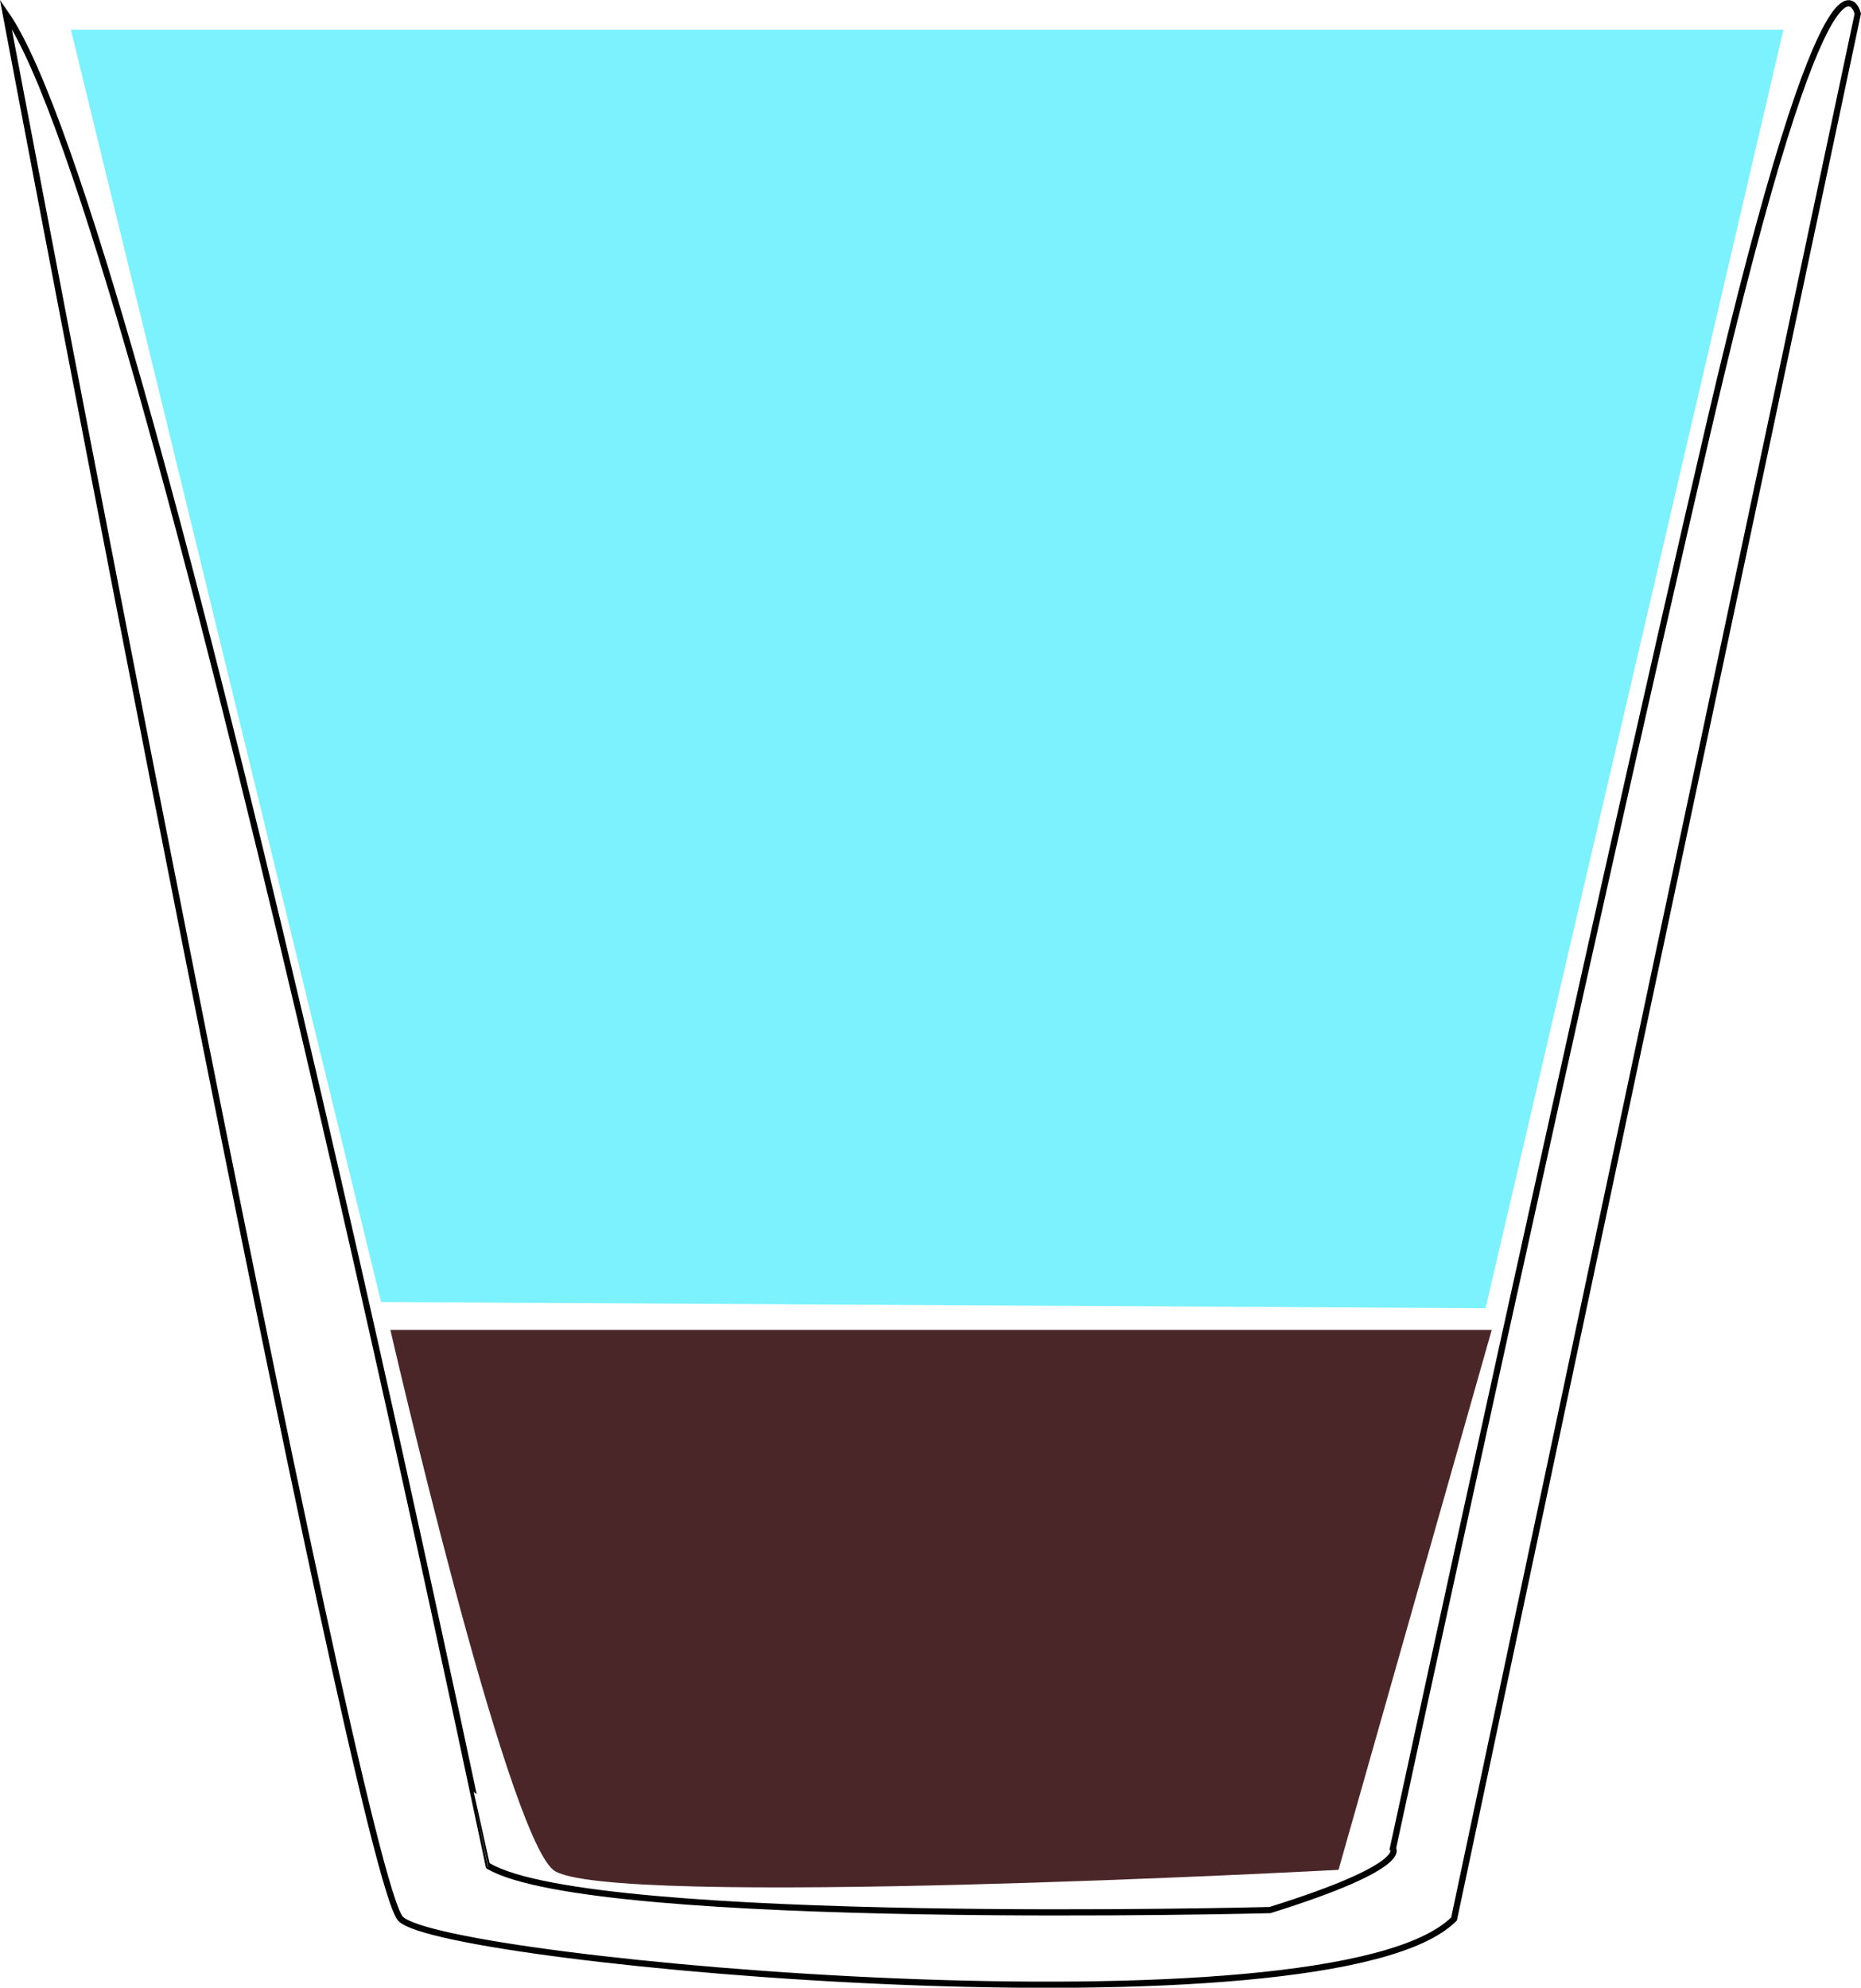 <svg xmlns="http://www.w3.org/2000/svg" viewBox="0 0 299.94 320.29"><defs><style>.cls-1{fill:none;stroke:#000;stroke-miterlimit:10;}.cls-2{fill:#4b2628;}.cls-3{fill:#7bf2fe;}</style></defs><title>Asset 3</title><g id="Layer_2" data-name="Layer 2"><g id="americano"><path class="cls-1" d="M.92,2.21s56.59,299.91,63.67,307,150,19.81,169.76,0l65.07-307s-4.24-18.4-24,66.49-50.93,229.18-50.93,229.18,2.83,2.83-19.81,9.9c0,0-108.93,2.83-125.91-7.07C78.73,300.71,23.56,34.74.92,2.21Z"/><path class="cls-2" d="M62.92,214.3s18.53,80.64,26.24,87,126.57,0,126.57,0l24.69-87Z"/><polygon class="cls-3" points="61.42 209.8 11.43 4.8 287.43 4.8 239.43 210.8 61.42 209.8"/></g></g></svg>